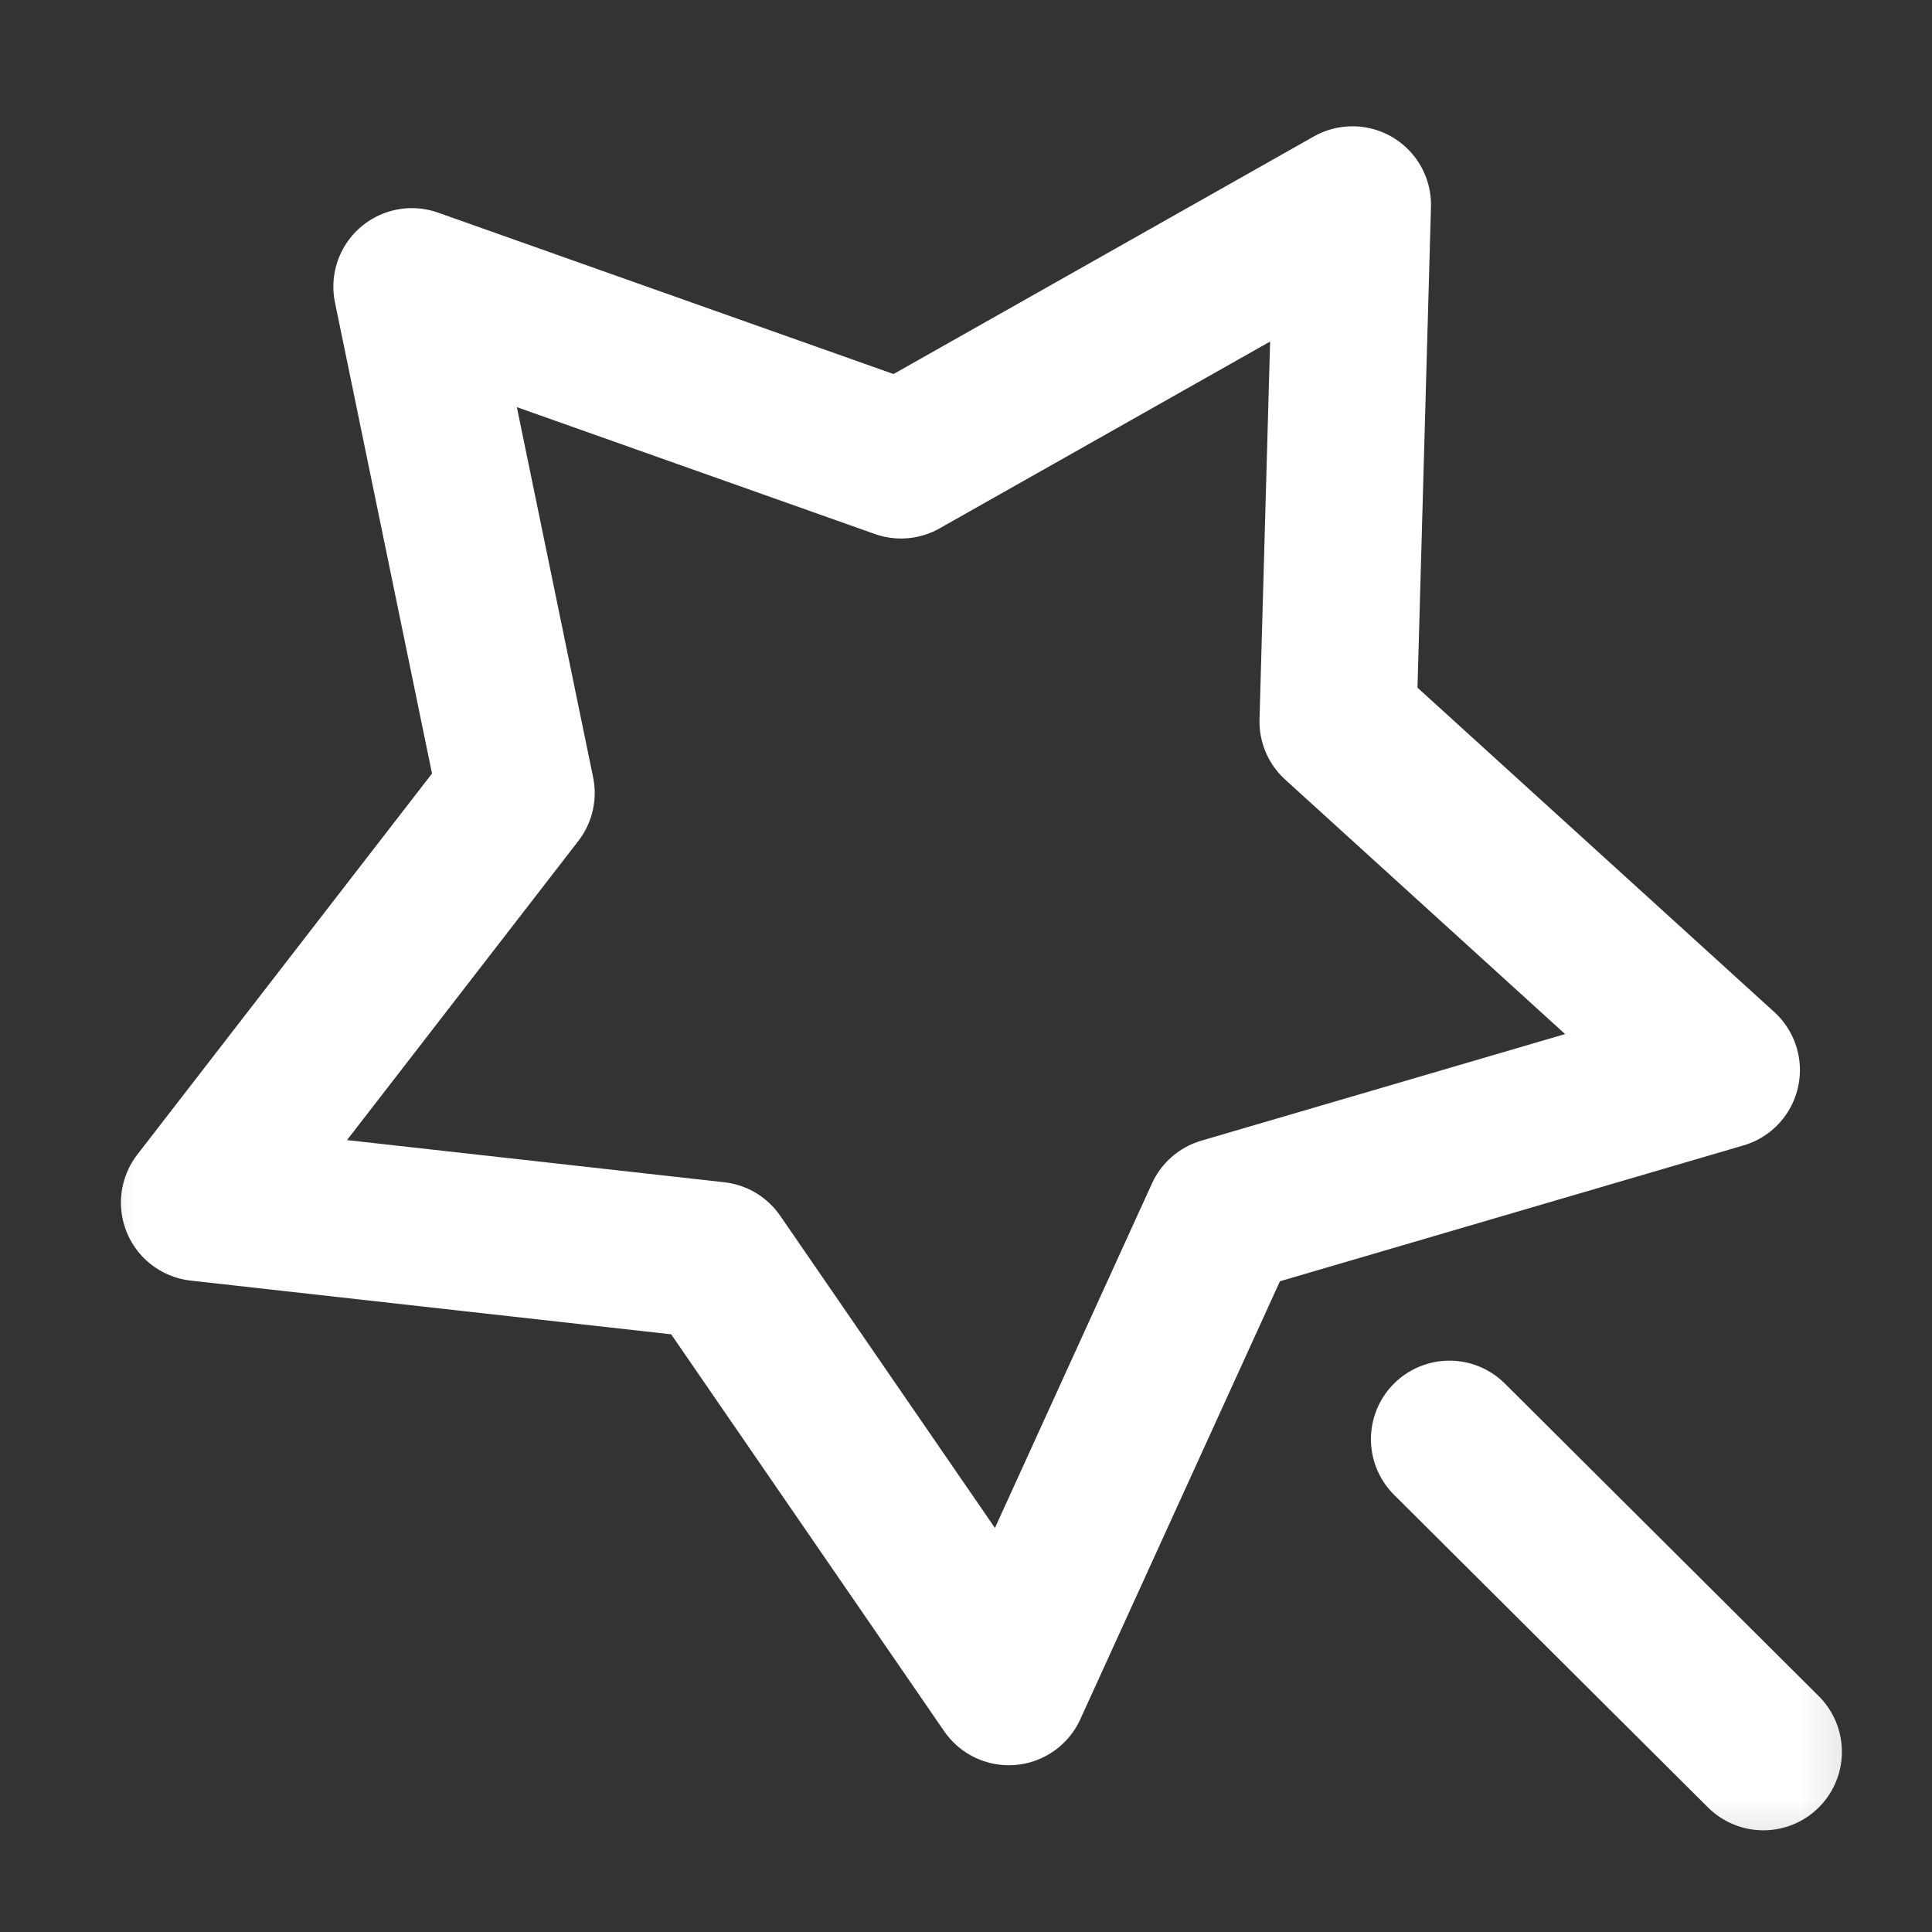<svg width="22" height="22" viewBox="0 0 22 22" fill="none" xmlns="http://www.w3.org/2000/svg">
<rect x="0" y="0" width="22" height="22" fill="#333333" stroke="none"/>
<g clip-path="url(#clip0_241_17945)">
<mask id="mask0_241_17945" style="mask-type:luminance" maskUnits="userSpaceOnUse" x="0" y="0" width="22" height="22">
<path d="M0.334 0.273H21.79V21.728H0.334V0.273Z" fill="white"/>
</mask>
<g mask="url(#mask0_241_17945)">
<path d="M16.505 16.388L20.08 19.948M11.488 19.207L13.931 13.847L19.602 12.185L15.236 8.216L15.401 2.332L10.26 5.238L4.69 3.264L5.878 9.03L2.271 13.694L8.148 14.351L11.488 19.207Z" stroke="white" stroke-width="1.788" stroke-linecap="round" stroke-linejoin="round"/>
</g>
</g>
<defs>
<clipPath id="clip0_241_17945">
<rect width="21.455" height="21.455" fill="white" transform="translate(0.334 0.273)"/>
</clipPath>
</defs>
</svg>
